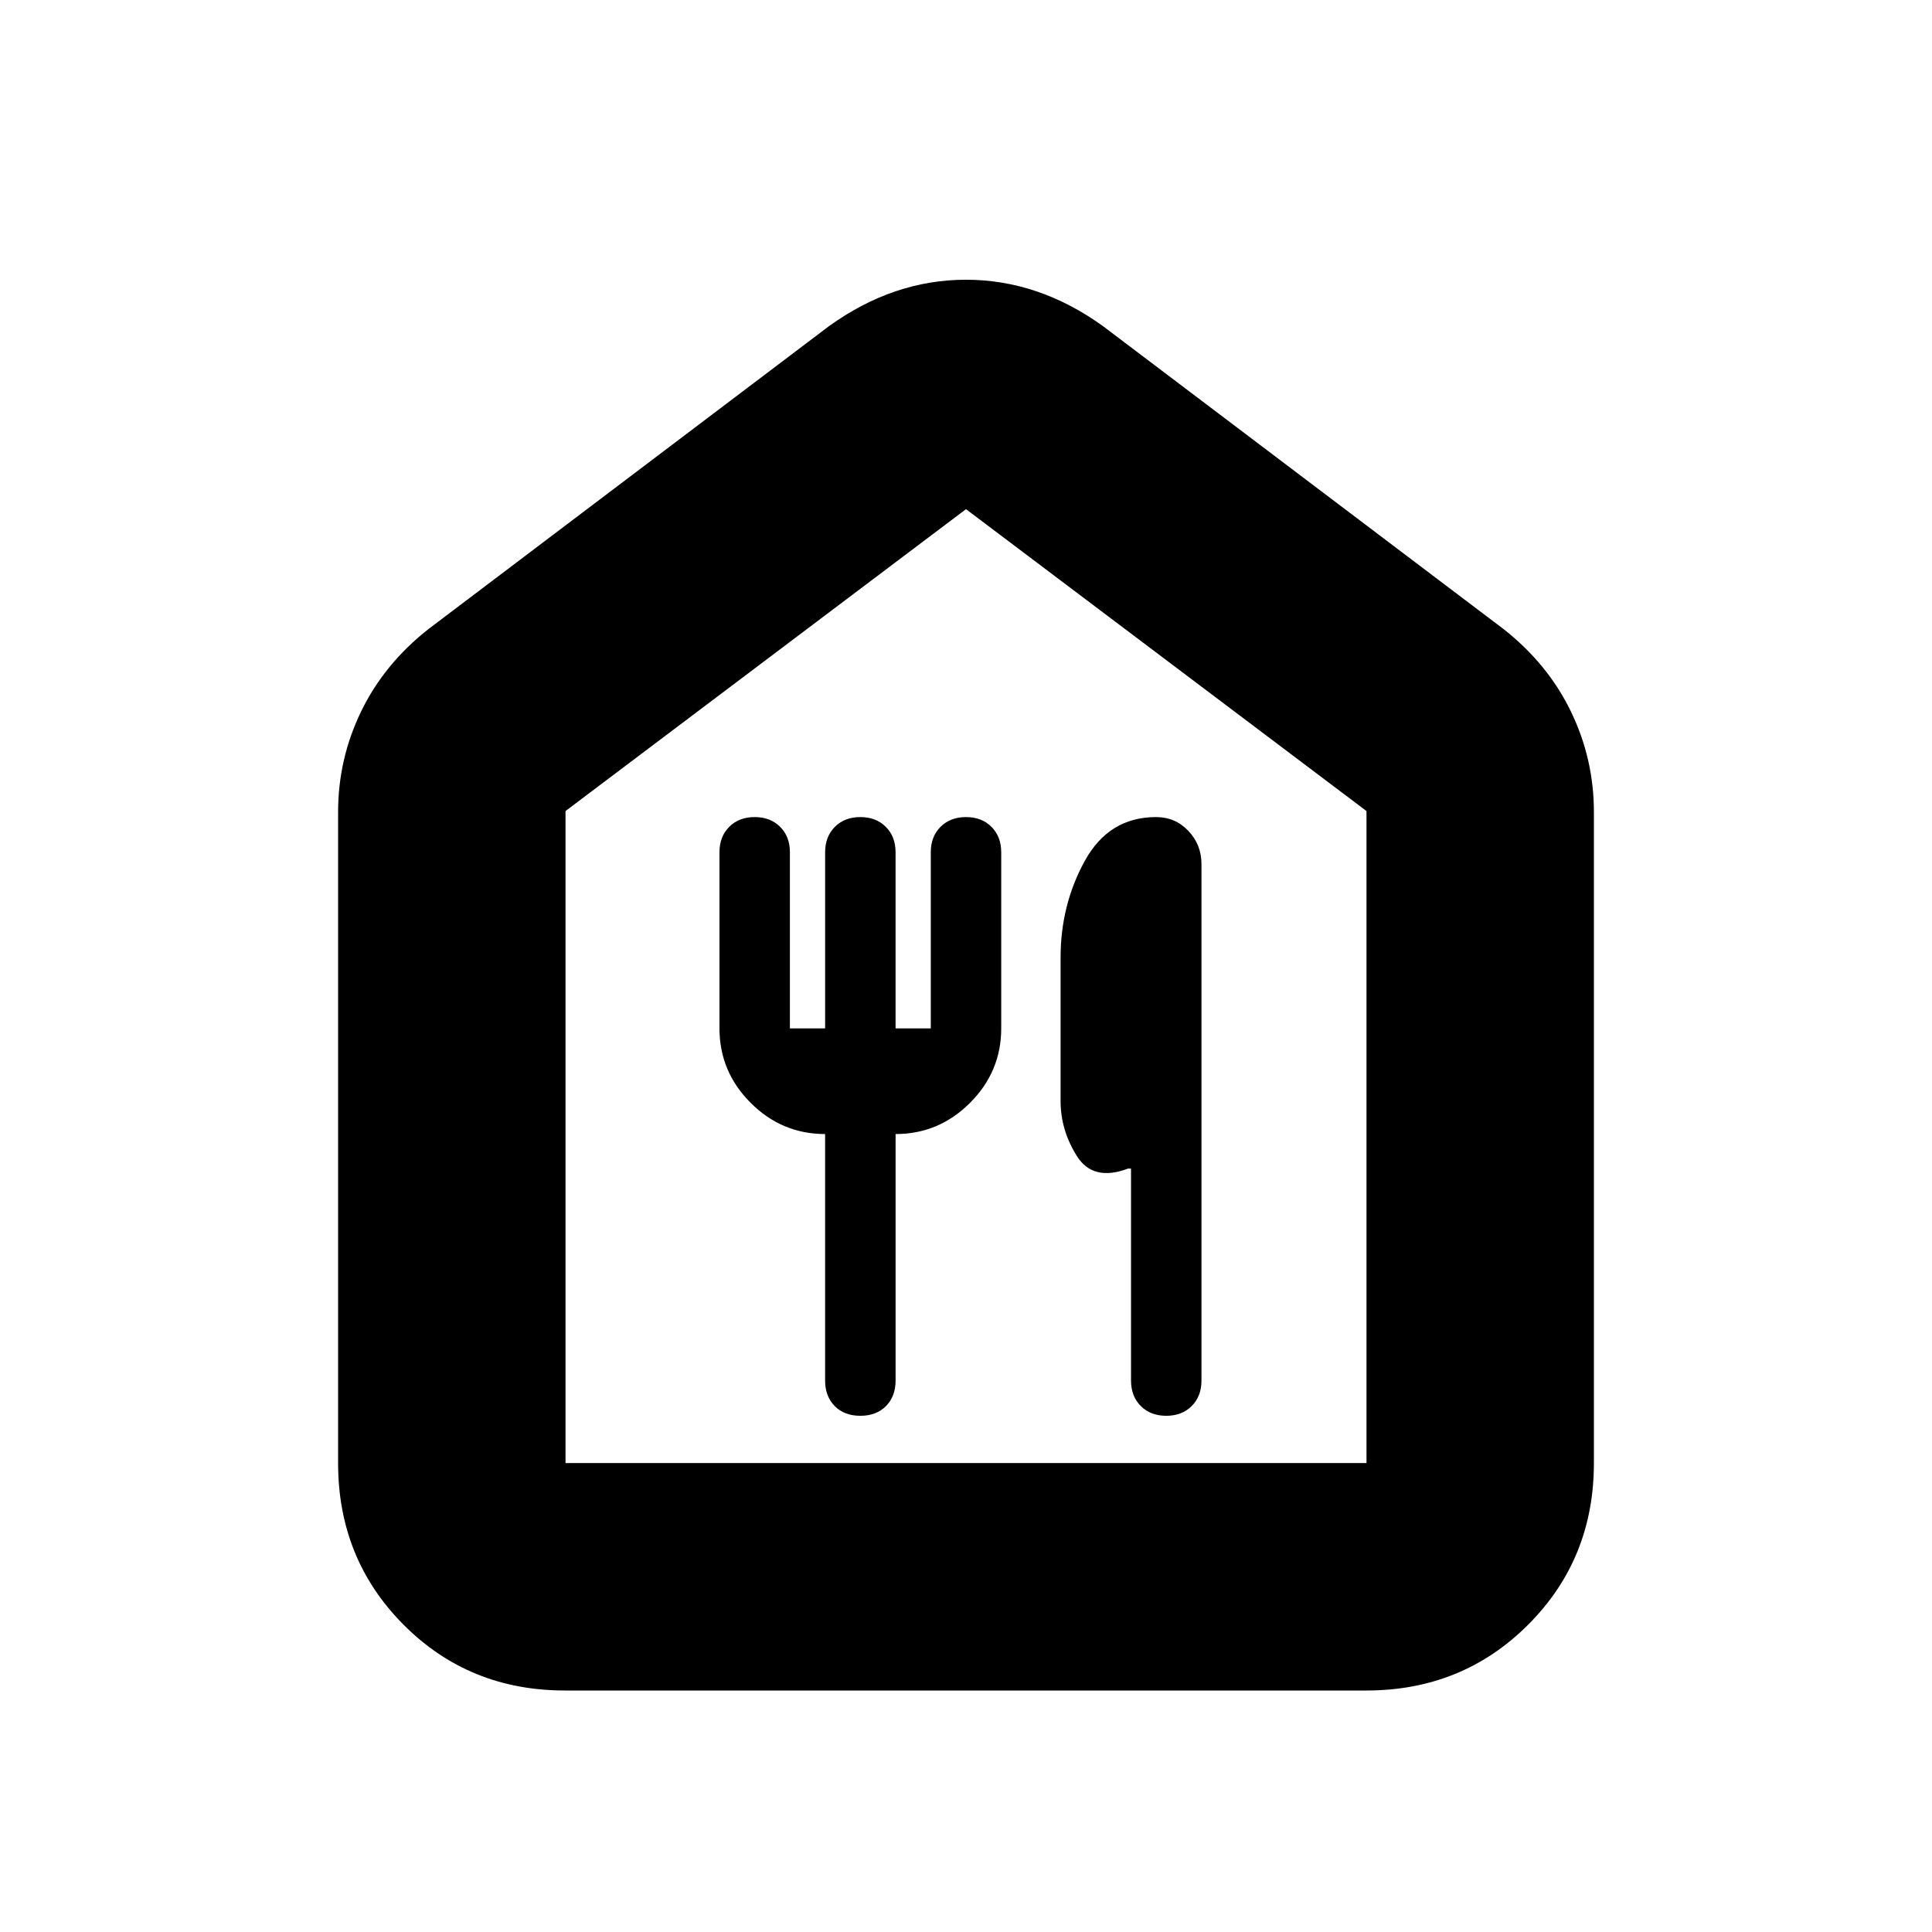 <svg xmlns="http://www.w3.org/2000/svg" height="20" viewBox="0 -960 960 960" width="20"><path d="M280.72-120q-47.66 0-80.19-32.68T168-233v-323.5q0-26.42 11.47-50.05 11.47-23.64 33.53-40.95L412-798q32-23 68-23t68 23l199 150.5q22.06 17.31 33.53 40.95Q792-582.92 792-556.5V-233q0 47.64-32.69 80.32Q726.61-120 678.96-120H280.72Zm.28-113h398v-324L480-707 281-557v324Zm199-237Zm-52.5 213.5q8 0 12.76-4.85 4.75-4.85 4.75-12.65v-122.5q21.49 0 36.99-15.5 15.5-15.5 15.5-37v-87.5q0-7.8-4.85-12.65Q487.8-554 480-554q-7.8 0-12.65 4.85-4.85 4.85-4.85 12.65v87.5H445v-87.5q0-7.8-4.85-12.65Q435.3-554 427.5-554q-7.8 0-12.65 4.85Q410-544.3 410-536.5v87.5h-17.5v-87.5q0-7.8-4.85-12.65Q382.8-554 375-554q-7.8 0-12.65 4.85-4.85 4.85-4.85 12.65v87.5q0 21.5 15.5 37t36.99 15.5V-274q0 7.8 4.75 12.65 4.76 4.85 12.76 4.85Zm152 0q7.8 0 12.65-4.85 4.85-4.84 4.85-12.64v-256.63q0-9.67-6.51-16.52-6.51-6.86-16.06-6.86Q551-554 539-532.18t-12 48v71.32q0 14.36 8.05 27.23 8.05 12.87 25.45 6.3h1.5V-274q0 7.8 4.85 12.65 4.85 4.85 12.65 4.85Z"/></svg>
